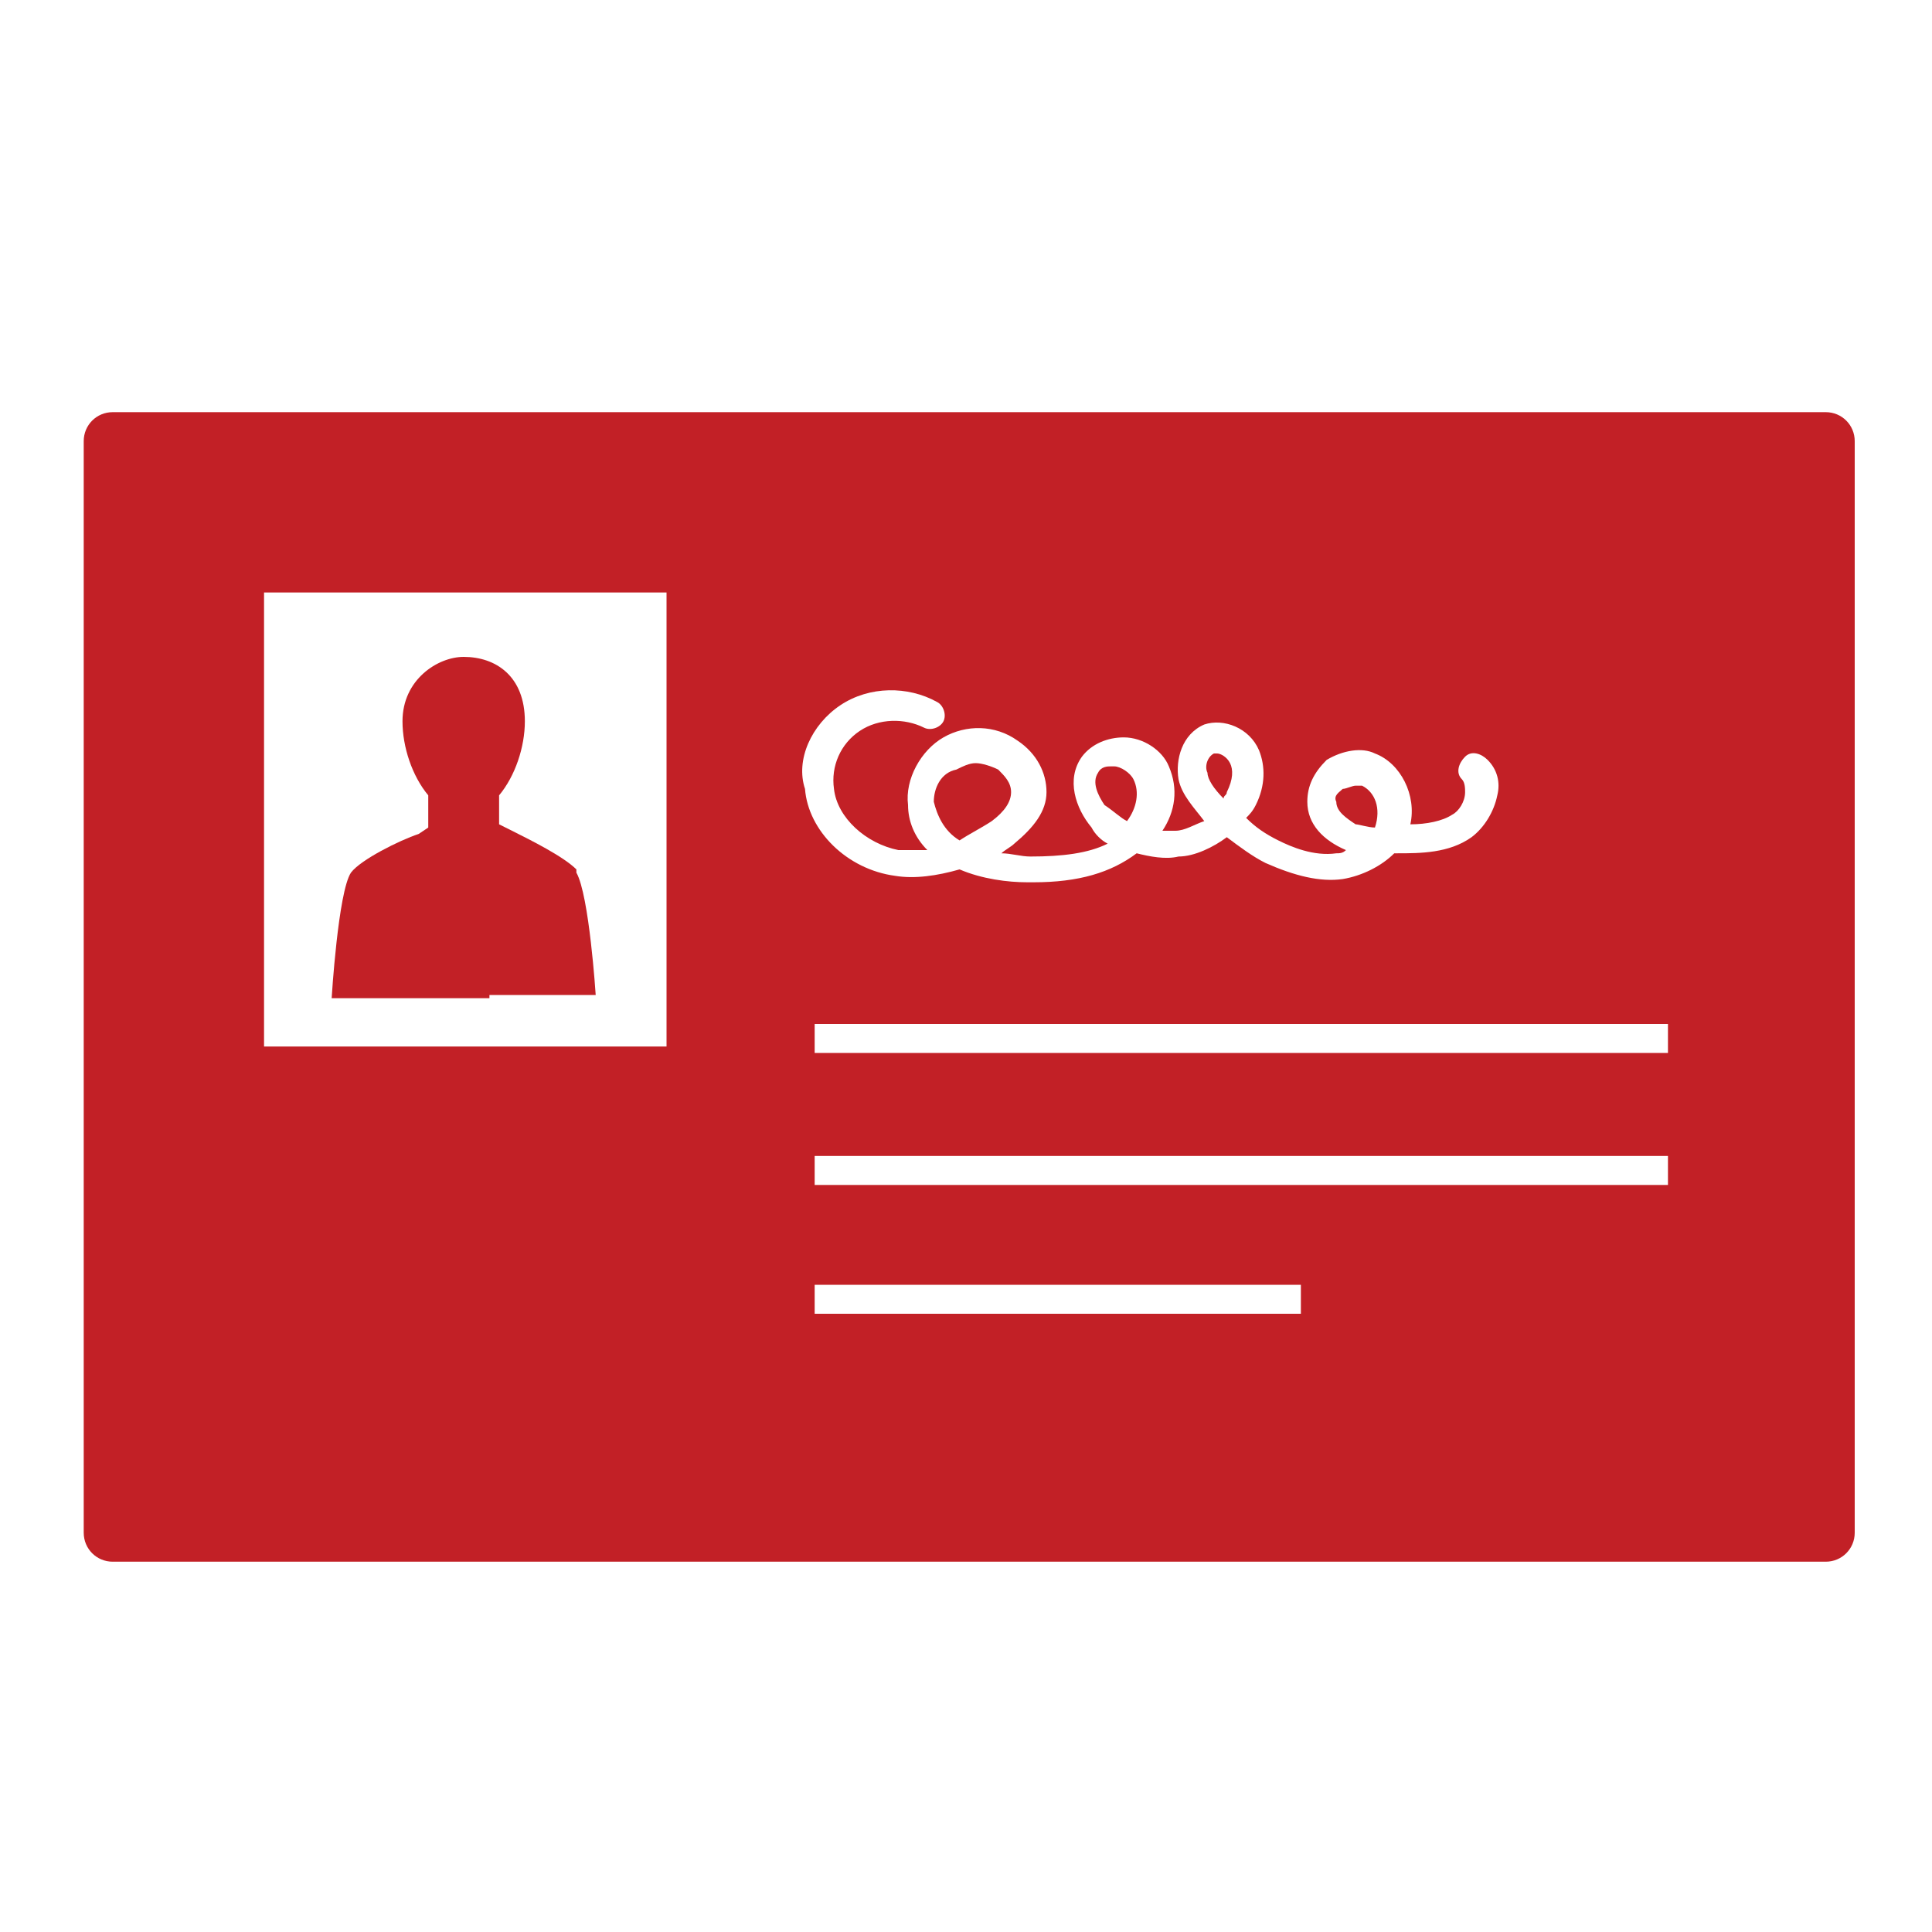 <?xml version="1.0" encoding="utf-8"?>
<!-- Generator: Adobe Illustrator 17.1.0, SVG Export Plug-In . SVG Version: 6.00 Build 0)  -->
<!DOCTYPE svg PUBLIC "-//W3C//DTD SVG 1.1//EN" "http://www.w3.org/Graphics/SVG/1.1/DTD/svg11.dtd">
<svg version="1.1" id="Layer_1" xmlns="http://www.w3.org/2000/svg" xmlns:xlink="http://www.w3.org/1999/xlink" x="0px" y="0px"
	 width="60px" height="60px" viewBox="0 0 60 60" enable-background="new 0 0 60 60" xml:space="preserve">
<g>
	<circle fill="#C22026" cx="713.9" cy="-36.7" r="6.9"/>
	<path fill="#C22026" d="M704.2-2.5c-5.9,0-5.7-7.2-5-13.6c0.7-6.8,3.8-14.8,8.6-14c4.8,0.8,4.1,5.8,4.1,5.9
		c0.9,0.3,2.1,0.5,3.3,0.5c0,0,2.7-0.1,4.7-0.9c0.5-0.2,1.1-0.4,1.6-0.6l-1.3-1.9l0.5-0.4l1.4,2.1c1.2-0.3,2.3-0.3,3,0.5
		c0.5,0.6,0.9,2-0.4,3.3l1.2,1.7l-0.5,0.4l-1.2-1.7c-1,0.8-2.7,1.4-5.5,1.8c-3,0.4-5.5,0.1-7.5-0.5l-1.2,10.2c0,0,0.6,0.1,3.9,0.3
		v-0.8v-1.9V-14h-2v-3.7h31.5v3.7h-2v1.9v1.9v23.5h-4.5v-23.5h-18.7v1.3c2.7,0.9,3,2.9,3,2.9s3.4,12.1,3.6,13c0.2,1,1.6,5.2-1.7,6.2
		c-3.6,1.1-4.5-2.1-5-3.5v3.5H714l-0.2-15.9C712.4-2.6,709.2-2.5,704.2-2.5z"/>
	<path fill="#C22026" d="M691.8-28.5v26v3.3v12.8h2.9V9.3h11.7v4h2.8V0.8h1.3v-3.3h-1.3h-2.8h-11.7v-26H691.8z M694.7,0.8h11.7V7
		h-11.7V0.8z"/>
	<rect x="719.6" y="-18.6" fill="#C22026" width="10.8" height="0.3"/>
</g>
<g>
	<path fill="#C22026" d="M15.2,30.9h3.3c0,0-0.2-3.1-0.6-3.8L17.9,27c-0.4-0.4-1.4-0.9-2-1.2l-0.4-0.2v-0.9c0.5-0.6,0.8-1.5,0.8-2.3
		c0-1.4-0.9-2-1.9-2c-0.8,0-1.9,0.7-1.9,2c0,0.8,0.3,1.7,0.8,2.3v0.8v0.2l-0.3,0.2c-0.6,0.2-1.8,0.8-2.1,1.2
		c-0.4,0.6-0.6,3.9-0.6,3.9h3.3H15.2z"/>
	<path fill="#C22026" d="M35,25.5c0.3-0.4,0.4-0.9,0.2-1.3c-0.1-0.2-0.4-0.4-0.6-0.4c0,0,0,0-0.1,0c-0.1,0-0.3,0-0.4,0.2
		c-0.2,0.3,0,0.7,0.2,1C34.6,25.2,34.8,25.4,35,25.5z"/>
	<path fill="#C22026" d="M38,24.8c0-0.1,0.1-0.1,0.1-0.2c0.2-0.4,0.2-0.7,0.1-0.9c-0.1-0.2-0.3-0.3-0.4-0.3c0,0-0.1,0-0.1,0
		c-0.2,0.1-0.3,0.4-0.2,0.6C37.5,24.2,37.7,24.5,38,24.8z"/>
	<path fill="#C22026" d="M29.8,26.1c0.3-0.2,0.7-0.4,1-0.6c0.4-0.3,0.6-0.6,0.6-0.9c0-0.3-0.2-0.5-0.4-0.7c-0.2-0.1-0.5-0.2-0.7-0.2
		c-0.2,0-0.4,0.1-0.6,0.2C29.2,24,29,24.5,29,24.9C29.1,25.3,29.3,25.8,29.8,26.1z"/>
	<path fill="#C22026" d="M42.7,25.7C42.7,25.7,42.7,25.6,42.7,25.7c0.2-0.6,0-1.1-0.4-1.3c-0.1,0-0.1,0-0.2,0
		c-0.1,0-0.3,0.1-0.4,0.1c-0.1,0.1-0.3,0.2-0.2,0.4c0,0.3,0.3,0.5,0.6,0.7C42.2,25.6,42.5,25.7,42.7,25.7z"/>
	<path fill="#C22026" d="M56.7,12.8H3.5c-0.5,0-0.9,0.4-0.9,0.9v33.9c0,0.5,0.4,0.9,0.9,0.9h53.2c0.5,0,0.9-0.4,0.9-0.9V13.7
		C57.6,13.2,57.2,12.8,56.7,12.8z M20.7,32.5H8.2V18.4h12.5V32.5z M26.1,21.9c0.9-0.6,2.1-0.6,3-0.1c0.2,0.1,0.3,0.4,0.2,0.6
		c-0.1,0.2-0.4,0.3-0.6,0.2c-0.6-0.3-1.4-0.3-2,0.1c-0.6,0.4-0.9,1.1-0.8,1.8c0.1,0.9,1,1.7,2,1.9c0.3,0,0.6,0,0.9,0
		c-0.4-0.4-0.6-0.9-0.6-1.4c-0.1-0.8,0.4-1.7,1.1-2.1c0.7-0.4,1.6-0.4,2.3,0.1c0.6,0.4,0.9,1,0.9,1.6c0,0.6-0.4,1.1-1,1.6
		c-0.1,0.1-0.3,0.2-0.4,0.3c0.3,0,0.6,0.1,0.9,0.1c1,0,1.8-0.1,2.4-0.4c-0.2-0.1-0.4-0.3-0.5-0.5c-0.5-0.6-0.8-1.5-0.3-2.2
		c0.3-0.4,0.8-0.6,1.3-0.6c0.6,0,1.2,0.4,1.4,0.9c0.3,0.7,0.2,1.4-0.2,2c0.1,0,0.3,0,0.4,0c0.3,0,0.6-0.2,0.9-0.3
		c-0.3-0.4-0.7-0.8-0.8-1.3c-0.1-0.6,0.1-1.4,0.8-1.7c0.6-0.2,1.4,0.1,1.7,0.8c0.2,0.5,0.2,1.1-0.1,1.7c-0.1,0.2-0.2,0.3-0.3,0.4
		c0.3,0.3,0.6,0.5,1,0.7c0.4,0.2,1.1,0.5,1.8,0.4c0.1,0,0.2,0,0.3-0.1c0,0,0,0,0,0c-0.7-0.3-1.2-0.8-1.2-1.5c0-0.5,0.2-0.9,0.6-1.3
		c0.5-0.3,1.1-0.4,1.5-0.2c0.8,0.3,1.3,1.3,1.1,2.2c0.5,0,1-0.1,1.3-0.3c0.2-0.1,0.4-0.4,0.4-0.7c0-0.1,0-0.3-0.1-0.4
		c-0.2-0.2-0.1-0.5,0.1-0.7c0.2-0.2,0.5-0.1,0.7,0.1c0.3,0.3,0.4,0.7,0.3,1.1c-0.1,0.5-0.4,1-0.8,1.3c-0.7,0.5-1.6,0.5-2.3,0.5
		c0,0-0.1,0-0.1,0c-0.4,0.4-1,0.7-1.6,0.8c-0.7,0.1-1.5-0.1-2.4-0.5c-0.4-0.2-0.8-0.5-1.2-0.8c-0.4,0.3-1,0.6-1.5,0.6
		c-0.4,0.1-0.9,0-1.3-0.1c-0.8,0.6-1.8,0.9-3.2,0.9c-0.1,0-0.1,0-0.2,0c-0.6,0-1.4-0.1-2.1-0.4c-0.7,0.2-1.4,0.3-2,0.2
		c-1.5-0.2-2.7-1.4-2.8-2.7C24.7,23.6,25.2,22.5,26.1,21.9z M40.4,40.8H25.3v-0.9h15.1V40.8z M51.8,36.8H25.3v-0.9h26.5V36.8z
		 M51.8,32.7H25.3v-0.9h26.5V32.7z"/>
</g>
</svg>
